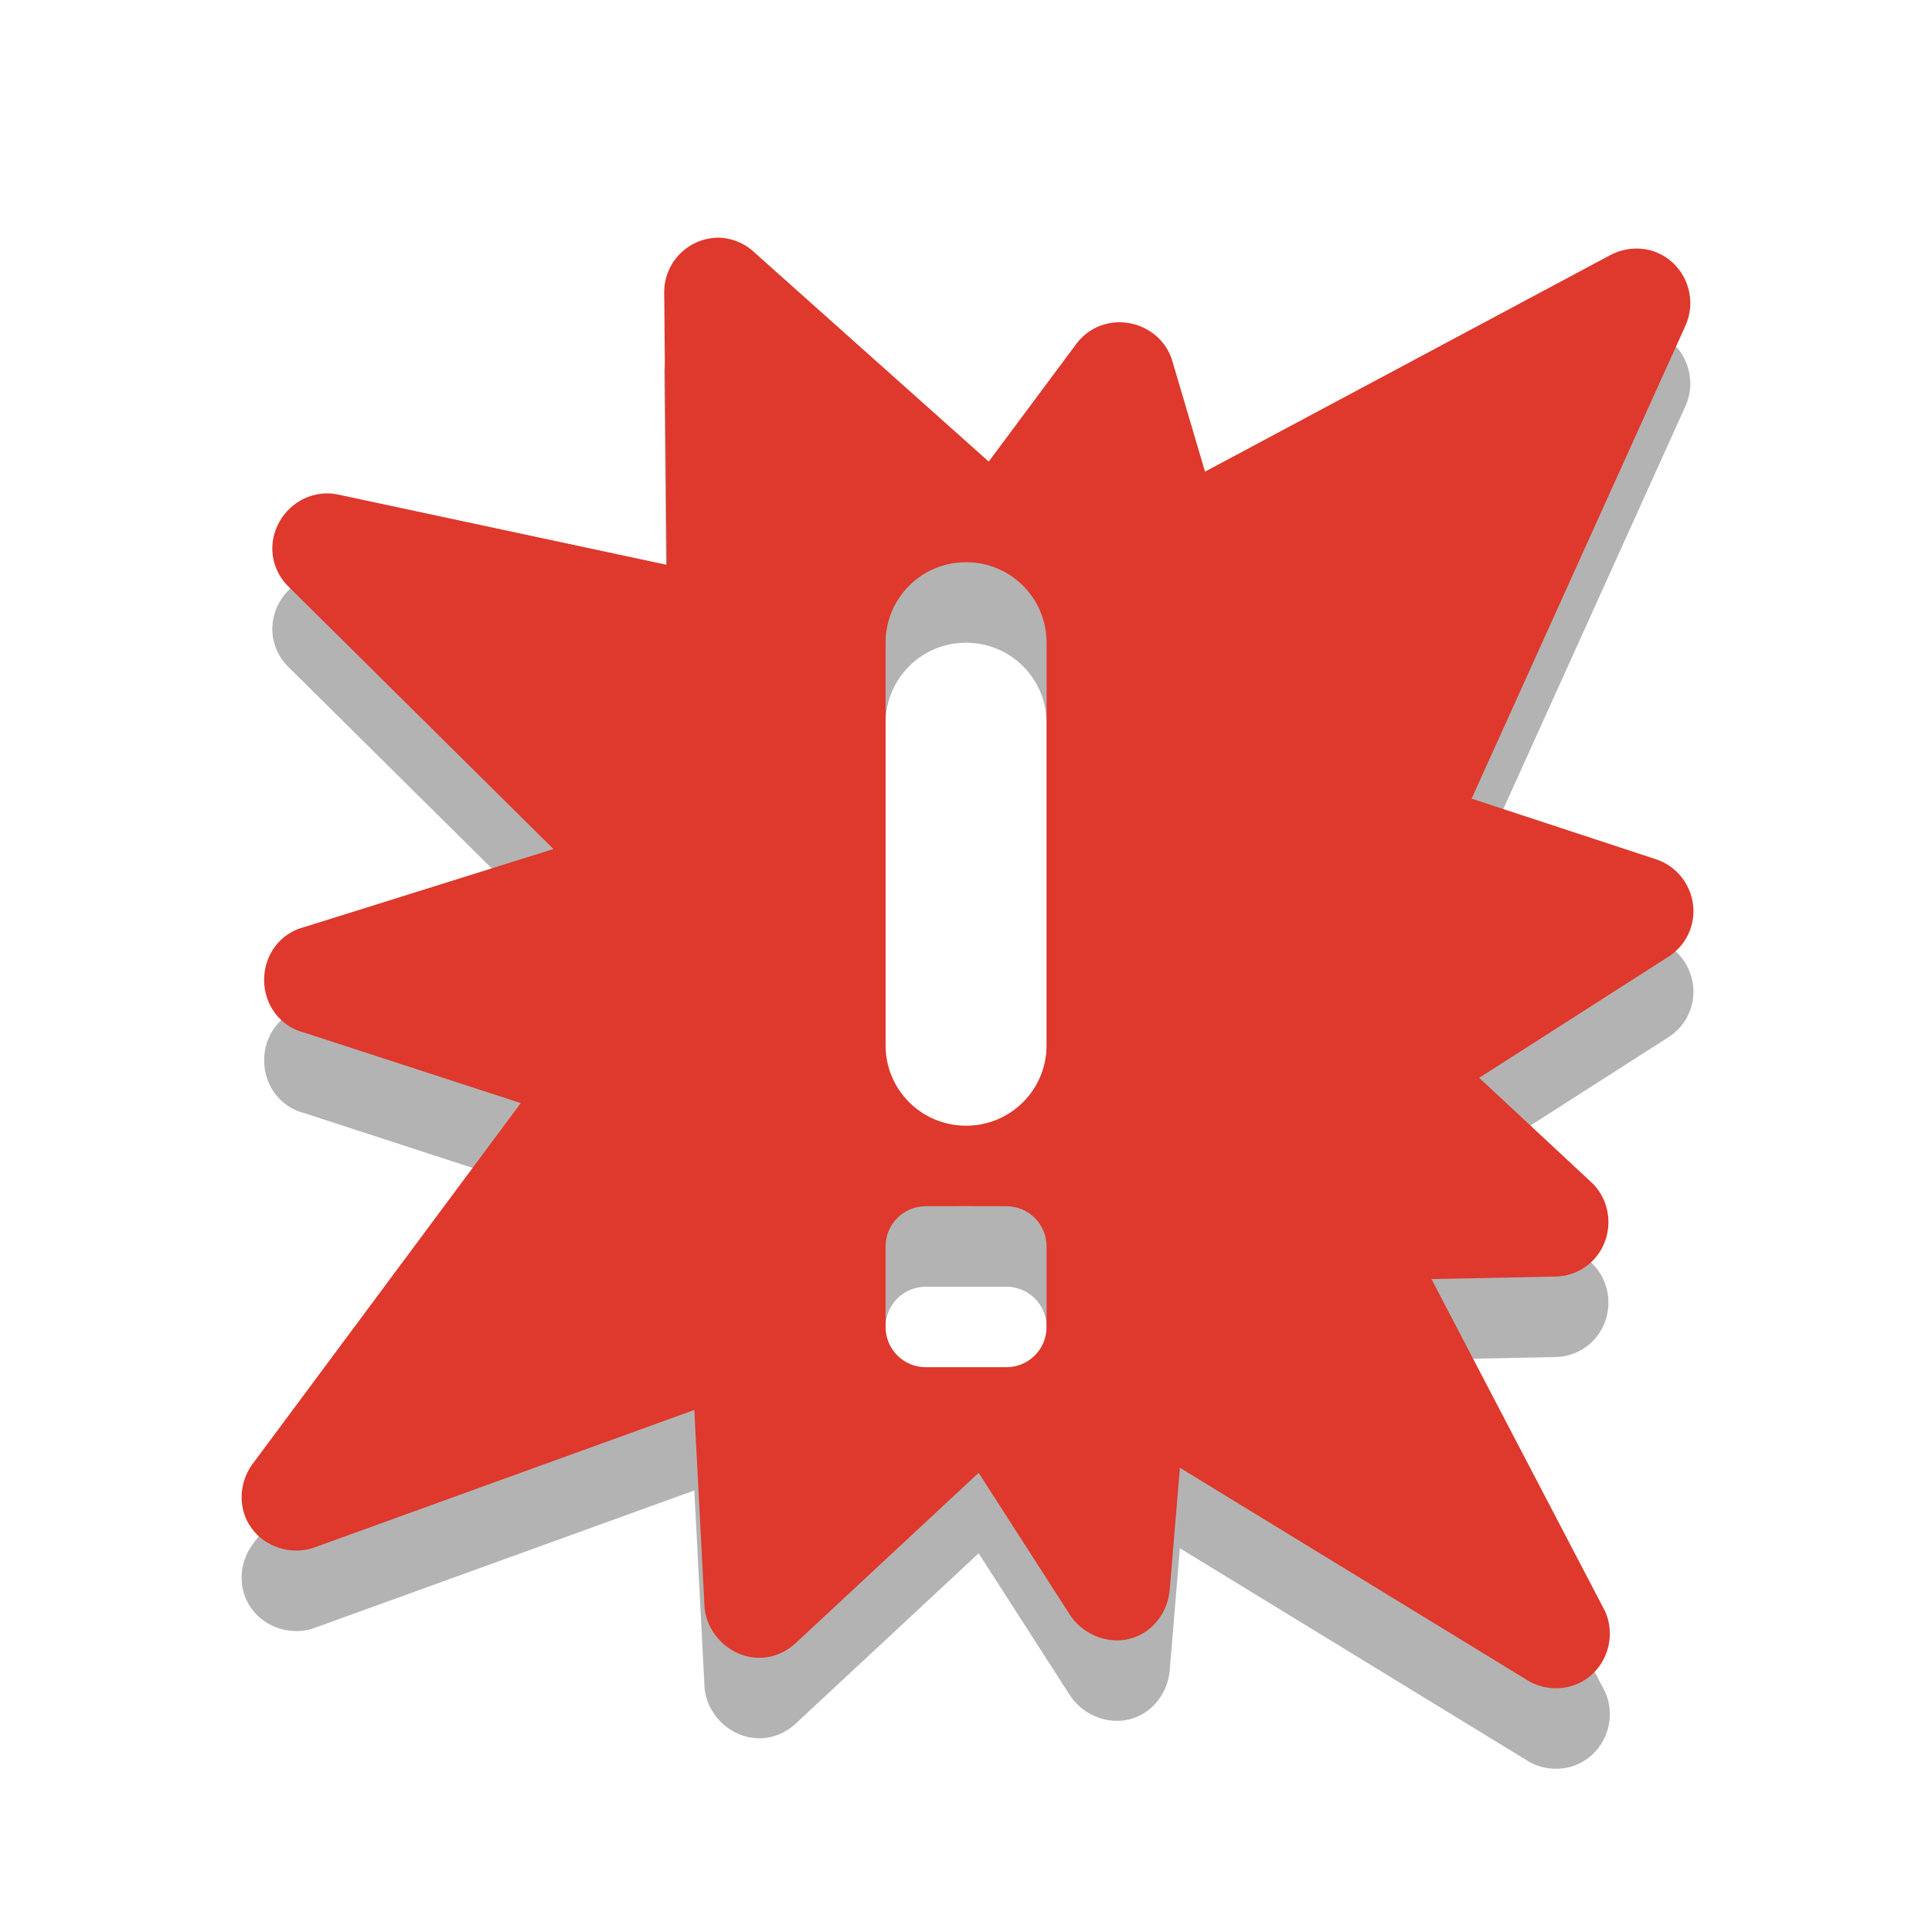 <?xml version="1.0" encoding="UTF-8" standalone="no"?>
<!-- Created with Inkscape (http://www.inkscape.org/) -->
<svg id="svg3356" xmlns:rdf="http://www.w3.org/1999/02/22-rdf-syntax-ns#" xmlns="http://www.w3.org/2000/svg" height="24" width="24" version="1.0" xmlns:cc="http://creativecommons.org/ns#" xmlns:dc="http://purl.org/dc/elements/1.1/">
 <path id="path3186-7" style="opacity:.3;fill-rule:evenodd" d="m8.907 3.953c-0.37 0.011-0.662 0.317-0.656 0.688l0.031 3.375-4.094-0.875c-0.288-0.056-0.576 0.087-0.719 0.344s-0.106 0.567 0.094 0.781l3.312 3.281-3.094 0.969c-0.301 0.075-0.5 0.346-0.5 0.656s0.199 0.581 0.5 0.656l2.688 0.875-3.344 4.5c-0.162 0.236-0.168 0.55 0 0.781s0.475 0.331 0.75 0.25l4.75-1.719 0.125 2.406c0.003 0.272 0.185 0.523 0.438 0.625s0.527 0.037 0.719-0.156l2.25-2.094 1.125 1.75c0.155 0.25 0.465 0.384 0.75 0.312s0.481-0.332 0.5-0.625l0.125-1.5 4.344 2.656c0.256 0.138 0.569 0.104 0.781-0.094s0.276-0.517 0.156-0.781l-2.156-4.125 1.531-0.031c0.281-0.002 0.528-0.174 0.625-0.438s0.025-0.566-0.188-0.75l-1.375-1.281 2.344-1.5c0.224-0.14 0.346-0.394 0.312-0.656s-0.217-0.483-0.469-0.562l-2.281-0.75 2.656-5.875c0.121-0.265 0.057-0.584-0.156-0.782-0.212-0.198-0.525-0.232-0.781-0.094l-5.031 2.688-0.406-1.375c-0.072-0.245-0.28-0.423-0.531-0.469-0.251-0.046-0.502 0.047-0.656 0.25l-1.094 1.469-2.906-2.594c-0.126-0.121-0.294-0.188-0.469-0.188zm3.094 4.031c0.554-1e-7 1 0.446 1 1v5c0 0.554-0.446 1-1 1s-1-0.446-1-1v-5c0-0.554 0.446-1 1-1zm-0.5 8h0.5 0.5c0.277 0 0.5 0.223 0.5 0.5v0.5 0.5c0 0.277-0.223 0.5-0.5 0.5h-0.5-0.5c-0.277 0-0.5-0.223-0.5-0.5v-0.5-0.5c0-0.277 0.223-0.5 0.5-0.5z"/>
 <path id="path3186" style="fill-rule:evenodd;fill:#df382c" d="m8.907 2.953c-0.37 0.011-0.662 0.317-0.656 0.688l0.031 3.375-4.094-0.875c-0.288-0.056-0.576 0.087-0.719 0.344s-0.106 0.567 0.094 0.781l3.312 3.281-3.094 0.969c-0.301 0.075-0.5 0.346-0.5 0.656s0.199 0.581 0.5 0.656l2.688 0.875-3.344 4.5c-0.162 0.236-0.168 0.55 0 0.781s0.475 0.331 0.75 0.25l4.75-1.719 0.125 2.406c0.003 0.272 0.185 0.523 0.438 0.625s0.527 0.037 0.719-0.156l2.25-2.094 1.125 1.75c0.155 0.25 0.465 0.384 0.75 0.312s0.481-0.332 0.5-0.625l0.125-1.5 4.344 2.656c0.256 0.138 0.569 0.104 0.781-0.094s0.276-0.517 0.156-0.781l-2.156-4.125 1.531-0.031c0.281-0.002 0.528-0.174 0.625-0.438s0.025-0.566-0.188-0.75l-1.375-1.281 2.344-1.5c0.224-0.14 0.346-0.394 0.312-0.656s-0.217-0.483-0.469-0.562l-2.281-0.75 2.656-5.875c0.121-0.265 0.057-0.583-0.156-0.781-0.212-0.198-0.525-0.232-0.781-0.094l-5.031 2.688-0.406-1.375c-0.072-0.245-0.28-0.423-0.531-0.469-0.251-0.046-0.502 0.047-0.656 0.25l-1.094 1.469-2.906-2.594c-0.126-0.121-0.294-0.188-0.469-0.188zm3.094 4.031c0.554-1e-7 1 0.446 1 1v5c0 0.554-0.446 1-1 1s-1-0.446-1-1v-5c0-0.554 0.446-1 1-1zm-0.5 8h0.5 0.5c0.277 0 0.5 0.223 0.5 0.5v0.5 0.5c0 0.277-0.223 0.5-0.5 0.5h-0.5-0.5c-0.277 0-0.5-0.223-0.5-0.5v-0.5-0.5c0-0.277 0.223-0.5 0.5-0.5z"/>
</svg>
